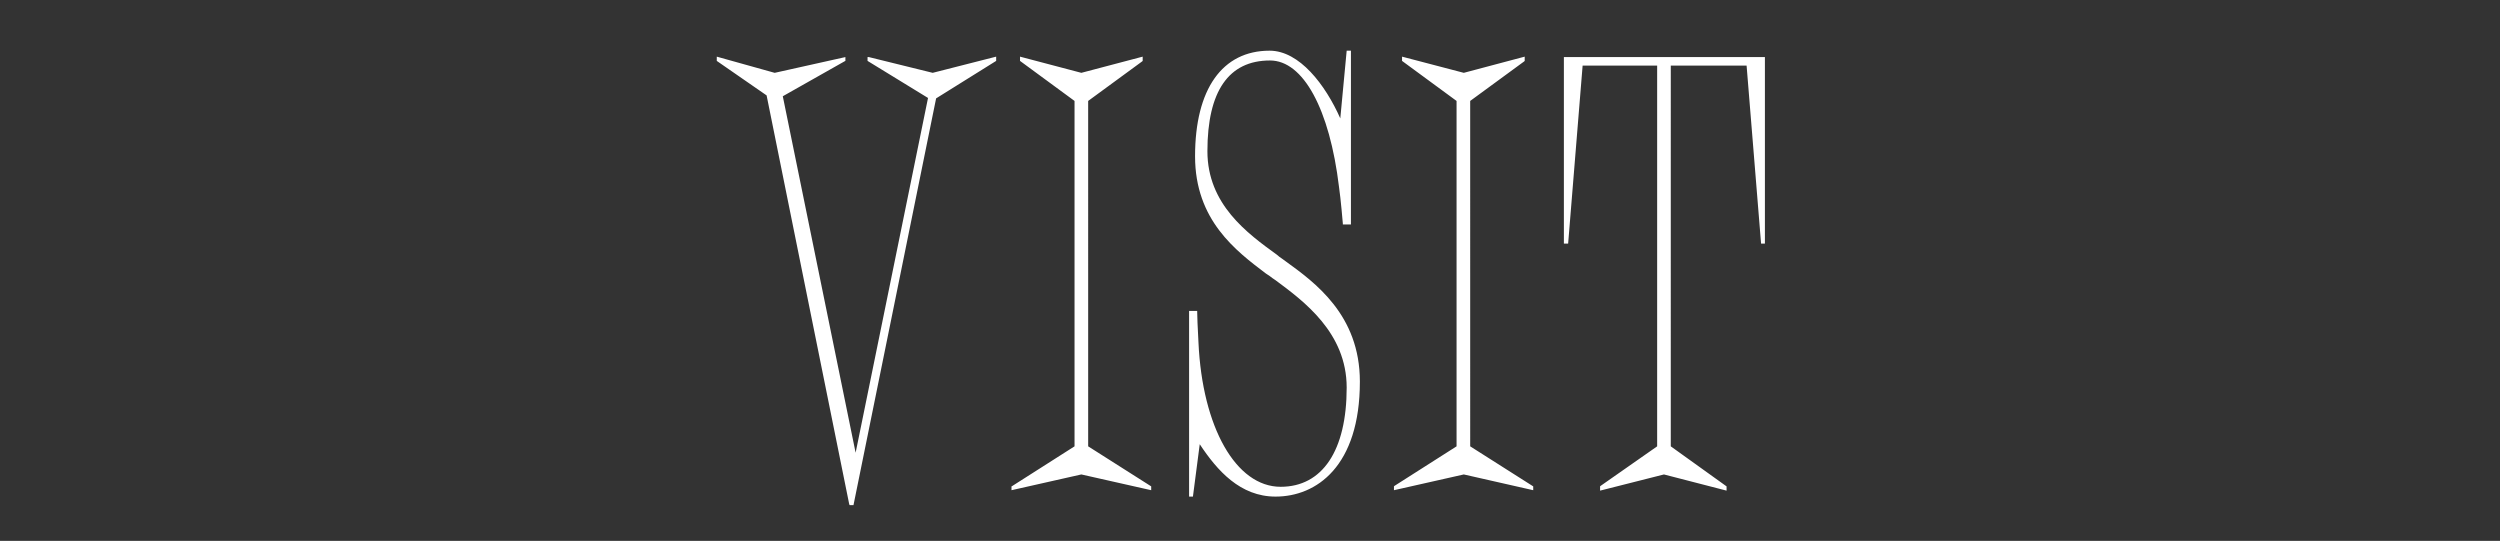 <svg
  version="1.1"
  id="Layer_1"
  xmlns="http://www.w3.org/2000/svg"
  x="0"
  y="0"
  viewBox="0 0 587 127"
  style="enable-background: new 0 0 587 127"
  xml:space="preserve"
>
  <rect x="0" y="0" width="587" height="127" fill="#333333" stroke="none"/>
  <style>
    .st0 {
      fill: #fff;
    }
  </style>
  <path
    class="st0"
    d="M204 13.4h-.3v.9l14.2 8.7-17 83.3-17.1-83.7 14.5-8.2.2-.1v-.9l-16.6 3.7-13.6-3.8v1l11.7 8.1 19.4 96 .1.2h.9l19.4-95.5 14.1-8.8v-1L219 17.1zM255.5 23.7l12.7-9.3.1-.1v-1l-14.4 3.8-14.4-3.8v1l12.8 9.4v81.1l-14.6 9.3-.2.1v.9l16.4-3.7 16.4 3.7v-.9l-14.8-9.4zM301.8 61.3c-.5-.4-1-.7-1.4-1l-.6-.5c-6.9-5-16.3-11.8-16.3-24.3 0-14.1 5-21.3 14.7-21.3 7.8 0 14 11.4 16.2 29.7.4 2.7.9 8.5.9 8.6v.2h1.9V11.9h-1l-1.5 15.9c-3.5-7.9-9.6-15.9-16.6-15.9-11.1 0-17.5 9-17.5 24.8 0 15 9.6 22.2 16.6 27.5l.9.6c.4.3.9.7 1.4 1 6.6 4.9 16.7 12.3 16.7 25.2 0 14.8-5.7 23.3-15.5 23.3-10.5 0-18.4-14-19.3-33.9-.2-3.7-.3-6.2-.3-7.2V73h-1.9v43.6h.9l1.6-12.3c4.1 6.2 9.5 12.3 17.8 12.3 9.6 0 19.8-7.1 19.8-27 0-15.7-10.6-23.3-17.5-28.3zM345.2 23.7l12.7-9.3.1-.1v-1l-14.3 3.8-14.5-3.8v1l12.8 9.4v81.1l-14.6 9.3-.1.1v.9l16.4-3.7 16.3 3.7v-.9l-14.8-9.4zM367.2 13.4v43.8h1l3.4-41.8h17.5v89.4l-13.3 9.3-.1.1v1l15-3.8 14.7 3.8v-1l-13.1-9.4V15.4h17.8l3.4 41.8h.9V13.4z"
  />
</svg>
